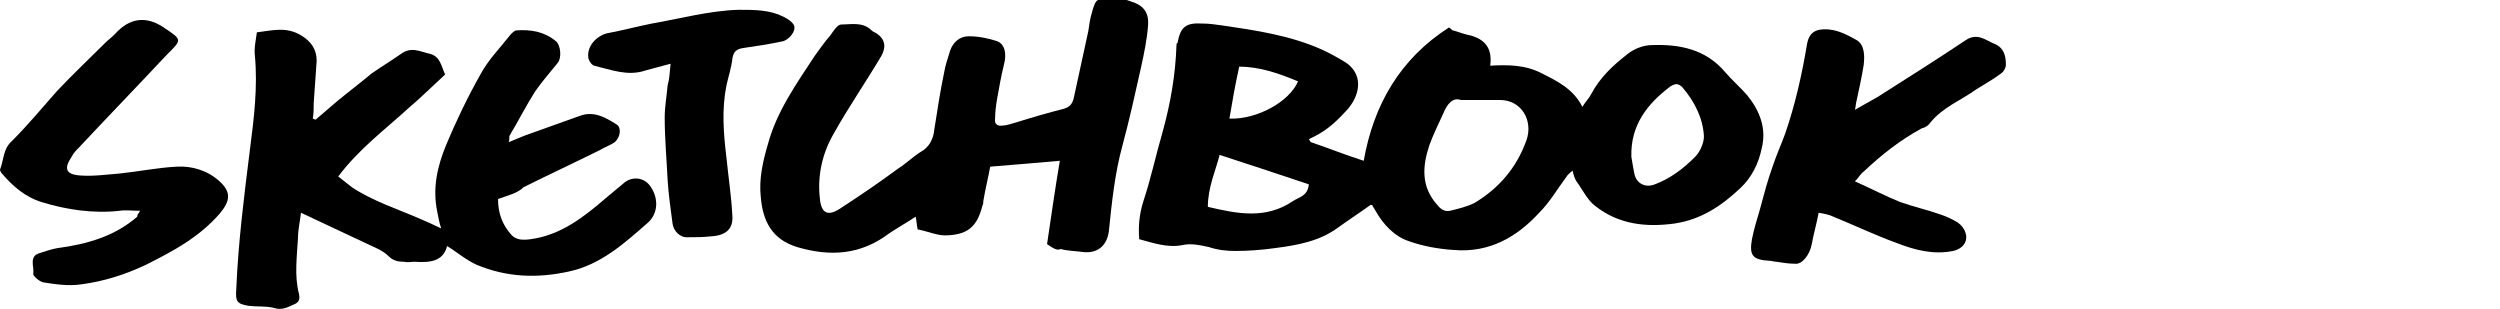 <svg version="1.1" id="Layer_1" xmlns="http://www.w3.org/2000/svg" xmlns:xlink="http://www.w3.org/1999/xlink" x="0px" y="0px"
	 viewBox="0 0 255 31.5" style="enable-background:new 0 0 255 31.5;" xml:space="preserve">
<g>
	<path d="M148.2,3.1c0.4,0.1,0.9,0.3,1.3,0.4c1.5,0.3,2.8,1,2.5,3.2c1.8-0.1,3.6-0.1,5.3,0.8c1.6,0.8,3.2,1.6,4.1,3.4
		c0.3-0.5,0.7-0.9,0.9-1.3c0.9-1.7,2.2-2.9,3.6-4c0.7-0.6,1.7-1,2.6-1c2.8-0.1,5.5,0.4,7.5,2.8c0.7,0.8,1.5,1.5,2.2,2.3
		c1.3,1.6,2,3.4,1.5,5.4c-0.3,1.5-1,3-2.2,4.1c-1.9,1.8-4,3.2-6.7,3.6c-2.9,0.4-5.7,0.1-8.1-1.8c-0.8-0.6-1.3-1.7-1.9-2.5
		c-0.2-0.3-0.3-0.7-0.4-1.1c-0.2,0.2-0.5,0.4-0.6,0.6c-0.9,1.2-1.7,2.6-2.8,3.7c-2.3,2.5-5.1,4.1-8.7,3.8c-1.6-0.1-3.2-0.4-4.6-0.9
		c-1.5-0.5-2.6-1.7-3.4-3.1c-0.1-0.2-0.2-0.3-0.3-0.5c0-0.1-0.1-0.1-0.2-0.1c-1.1,0.8-2.2,1.5-3.3,2.3c-1.9,1.4-4.1,1.8-6.4,2.1
		c-1.4,0.2-2.8,0.3-4.1,0.3c-0.9,0-1.8-0.1-2.7-0.4c-0.9-0.2-1.8-0.4-2.7-0.2c-1.5,0.3-2.9-0.2-4.4-0.6c-0.1-1.3,0-2.5,0.4-3.8
		c0.8-2.4,1.3-4.8,2-7.2c0.8-2.9,1.3-5.8,1.4-8.8c0-0.1,0-0.2,0.1-0.2c0.3-1.6,0.8-2.1,2.5-2c0.7,0,1.4,0.1,2.1,0.2
		c3.4,0.5,6.8,1,10,2.4c0.9,0.4,1.8,0.9,2.6,1.4c1.6,1.1,1.6,3,0.2,4.7c-1,1.1-2,2.1-3.4,2.8c-0.2,0.1-0.4,0.2-0.6,0.3
		c0.1,0.1,0.1,0.2,0.2,0.3c1.8,0.6,3.5,1.3,5.4,1.9c1-5.7,3.7-10.4,8.7-13.6C148.1,3,148.1,3.1,148.2,3.1z M149,10.2
		c-0.8-0.3-1.4,0.4-1.8,1.4c-0.5,1.1-1,2.1-1.4,3.2c-0.7,2.1-0.9,4.2,0.8,6.1c0.4,0.5,0.8,0.7,1.3,0.6c0.8-0.2,1.7-0.4,2.5-0.8
		c2.5-1.5,4.3-3.6,5.3-6.4c0.7-2-0.5-4.1-2.7-4.1C151.8,10.2,150.6,10.2,149,10.2z M166.4,16c0.1,0.6,0.2,1.2,0.3,1.7
		c0.2,1,1.1,1.5,2.1,1.1c1.6-0.6,2.9-1.6,4.1-2.8c0.5-0.5,0.9-1.4,0.9-2.1c-0.1-1.9-1-3.6-2.2-5c-0.4-0.4-0.7-0.4-1.2-0.1
		C168,10.6,166.3,12.8,166.4,16z M123.2,21.1c3,0.7,5.9,1.3,8.7-0.6c0.6-0.4,1.5-0.5,1.6-1.7c-3-1-6-2-9.1-3
		C124,17.4,123.2,19.1,123.2,21.1z M125.4,12.1c2.8,0.1,6.1-1.7,7-3.8c-1.9-0.8-3.9-1.5-6-1.5C126,8.6,125.7,10.3,125.4,12.1z"/>
	<path d="M50.8,20.3c0,1.4,0.4,2.6,1.4,3.7c0.5,0.5,1.2,0.5,1.9,0.4c3.1-0.4,5.5-2.3,7.7-4.2c0.6-0.5,1.2-1,1.8-1.5
		c0.9-0.8,2.2-0.6,2.8,0.4c0.8,1.2,0.7,2.7-0.3,3.6c-2.4,2.1-4.8,4.3-8.1,5c-3.2,0.7-6.3,0.6-9.4-0.7c-1.1-0.5-2-1.3-3-1.9
		c-0.4,1.6-1.8,1.7-3.3,1.6c-0.4,0-0.7,0.1-1.1,0c-0.6,0-1.1-0.1-1.6-0.6c-0.6-0.6-1.5-0.9-2.3-1.3c-2.1-1-4.3-2-6.6-3.1
		c-0.1,0.9-0.3,1.7-0.3,2.5c-0.1,1.9-0.4,3.9,0.1,5.8c0.1,0.5,0,0.8-0.4,1c-0.7,0.3-1.3,0.7-2.2,0.4c-0.8-0.2-1.7-0.1-2.5-0.2
		c-1.2-0.2-1.4-0.4-1.3-1.7c0.2-4.8,0.8-9.5,1.4-14.3c0.4-3.1,0.8-6.3,0.5-9.5c-0.1-0.8,0.1-1.6,0.2-2.4c1.6-0.2,3-0.6,4.5,0.3
		c1,0.6,1.6,1.4,1.6,2.6c-0.1,1.4-0.2,2.9-0.3,4.3c0,0.5,0,1.1-0.1,1.6c0.1,0,0.2,0.1,0.3,0.1c0.7-0.6,1.4-1.2,2.1-1.8
		c1.2-1,2.4-1.9,3.6-2.9c1-0.7,2-1.3,3-2c1.1-0.8,2-0.2,3,0c1,0.3,1.1,1.2,1.5,2.1c-1.2,1.1-2.4,2.3-3.7,3.4c-2.4,2.2-5.1,4.2-7.2,7
		c0.5,0.4,0.9,0.7,1.4,1.1c2.1,1.4,4.6,2.2,6.9,3.2c0.7,0.3,1.4,0.6,2.2,1c-0.2-0.6-0.3-1.2-0.4-1.7c-0.5-2.4,0-4.6,0.9-6.8
		c1-2.4,2.2-4.9,3.5-7.2c0.8-1.5,2-2.7,3.1-4.1c0.2-0.2,0.4-0.4,0.6-0.4c1.4-0.1,2.8,0.1,4,1.1c0.5,0.4,0.6,1.7,0.2,2.2
		c-0.8,1-1.6,1.9-2.3,2.9c-0.9,1.4-1.7,3-2.6,4.5c-0.1,0.1,0,0.4-0.1,0.7c0.7-0.3,1.2-0.5,1.7-0.7c1.9-0.7,3.7-1.3,5.6-2
		c1.4-0.5,2.6,0.2,3.7,0.9c0.5,0.3,0.4,1.3-0.2,1.8c-0.4,0.3-1,0.5-1.5,0.8c-2.6,1.3-5.2,2.5-7.8,3.8C52.8,19.7,51.9,19.9,50.8,20.3
		z"/>
	<path d="M106.8,24.9c0.4-2.7,0.8-5.5,1.3-8.5c-2.3,0.2-4.6,0.4-7.1,0.6c-0.2,1.1-0.5,2.3-0.7,3.5c0,0.2,0,0.3-0.1,0.5
		c-0.5,2-1.4,2.9-3.5,3c-1,0.1-2-0.4-3.1-0.6c-0.1-0.5-0.1-0.8-0.2-1.3c-0.9,0.6-1.8,1.1-2.7,1.7c-2.9,2.2-6,2.4-9.4,1.4
		c-2.6-0.8-3.5-2.7-3.7-5.1c-0.2-1.8,0.2-3.6,0.7-5.3c0.9-3.4,2.9-6.2,4.8-9.1c0.5-0.7,1-1.4,1.6-2.1c0.3-0.4,0.7-1.1,1.1-1.1
		c1,0,2.2-0.3,3.1,0.6c0.1,0.1,0.3,0.2,0.5,0.3c0.9,0.6,1,1.4,0.5,2.3c-1.6,2.7-3.4,5.3-4.9,8c-1.1,1.9-1.6,4.1-1.4,6.3
		c0.1,1.5,0.6,2.3,2.2,1.2c2-1.3,3.9-2.6,5.8-4c0.8-0.5,1.5-1.2,2.3-1.7c0.9-0.5,1.3-1.3,1.4-2.3c0.3-1.9,0.6-3.9,1-5.8
		c0.1-0.7,0.4-1.5,0.6-2.2c0.3-0.9,1-1.5,1.9-1.5c1,0,2,0.2,2.9,0.5c0.8,0.3,1,1.3,0.7,2.4c-0.3,1.2-0.5,2.4-0.7,3.5
		c-0.1,0.6-0.2,1.3-0.2,2c-0.1,0.6,0.3,0.8,0.8,0.7c0.4,0,0.9-0.2,1.3-0.3c1.6-0.5,3.3-1,4.9-1.4c0.6-0.2,0.8-0.4,1-1
		c0.5-2.3,1-4.6,1.5-6.9c0.1-0.7,0.2-1.4,0.4-2c0.1-0.4,0.3-1.1,0.6-1.2c0.6-0.2,1.4-0.2,2.1-0.2c0.4,0,0.8,0.2,1.1,0.3
		c1.4,0.4,2,1.1,1.9,2.5c-0.1,1.4-0.4,2.8-0.7,4.2c-0.6,2.7-1.2,5.4-1.9,8c-0.8,2.9-1.1,5.9-1.4,8.8c-0.2,1.5-1.2,2.3-2.7,2.1
		c-0.7-0.1-1.5-0.1-2.2-0.3C107.8,25.6,107.4,25.3,106.8,24.9z"/>
	<path d="M189.2,11.2c0.9-0.5,1.6-0.9,2.3-1.3c3-1.9,6-3.8,9-5.8c1.2-0.8,2,0,3,0.4c0.9,0.4,1.1,1.2,1.1,2.1c0,0.3-0.2,0.7-0.5,0.9
		c-0.8,0.6-1.7,1.1-2.5,1.6c-1.5,1.1-3.4,1.8-4.7,3.4c-0.2,0.3-0.5,0.5-0.9,0.6c-2.2,1.2-4.1,2.7-5.9,4.4c-0.3,0.2-0.5,0.6-0.9,1
		c1.6,0.7,3.1,1.5,4.6,2.1c1.4,0.5,2.8,0.8,4.2,1.3c0.6,0.2,1.2,0.5,1.7,0.8c0.7,0.5,1.1,1.4,0.7,2.1c-0.2,0.4-0.7,0.7-1.2,0.8
		c-2,0.4-3.9-0.1-5.7-0.8c-2.2-0.8-4.3-1.8-6.5-2.7c-0.4-0.2-0.9-0.3-1.5-0.4c-0.2,1.1-0.5,2.1-0.7,3.2c-0.2,1.1-1,2.1-1.7,2
		c-0.6,0-1.3-0.1-1.9-0.2c-0.2,0-0.5-0.1-0.7-0.1c-1.7-0.1-2.1-0.5-1.8-2.2c0.2-1,0.5-2,0.8-3c0.4-1.5,0.8-3,1.3-4.4
		c0.4-1.2,0.9-2.3,1.3-3.4c1-2.9,1.7-6,2.2-9c0.2-1.3,0.9-1.7,2.2-1.6c1.1,0.1,2,0.6,2.9,1.1c0.8,0.5,0.8,1.6,0.7,2.5
		c-0.2,1.3-0.5,2.6-0.8,4C189.3,10.6,189.3,10.8,189.2,11.2z"/>
	<path d="M14.3,21.5c-0.8,0-1.5-0.1-2.1,0c-2.7,0.3-5.4-0.1-8-0.9c-1.6-0.5-2.9-1.6-4-2.9C0.1,17.6,0,17.4,0,17.3
		c0.4-1,0.3-2.1,1.2-2.9c1.6-1.6,3.1-3.4,4.6-5.1C7.4,7.6,9.1,6,10.7,4.4c0.3-0.3,0.7-0.6,1-0.9c1.5-1.7,3.2-1.9,5-0.7
		c1.9,1.3,1.9,1.2,0.3,2.8C14,8.8,11,11.9,8.1,15c-0.3,0.3-0.6,0.6-0.8,1c-0.8,1.2-0.6,1.8,0.9,1.9c1.3,0.1,2.7-0.1,4-0.2
		c1.9-0.2,3.9-0.6,5.8-0.7c1.6-0.1,3.2,0.4,4.4,1.5c1.2,1.1,1.1,2,0,3.3c-2.1,2.4-4.7,3.8-7.5,5.2c-2.1,1-4.3,1.7-6.6,2
		c-1.3,0.2-2.6,0-3.9-0.2c-0.4-0.1-1.1-0.7-1-0.9c0.1-0.7-0.5-1.8,0.7-2.1c0.6-0.2,1.2-0.4,1.8-0.5c3-0.4,5.8-1.2,8.1-3.2
		C14,21.9,14.1,21.8,14.3,21.5z"/>
	<path d="M68.4,6.5c-1.1,0.3-1.9,0.5-2.6,0.7c-1.8,0.6-3.5-0.1-5.2-0.5C60.3,6.6,60,6.1,60,5.8c-0.1-1.1,0.8-2.1,1.9-2.4
		c1.6-0.3,3.1-0.7,4.6-1c2.9-0.5,5.8-1.3,8.8-1.4C77,1,78.5,1,79.9,1.7c0.4,0.2,0.9,0.5,1.1,0.9c0.2,0.6-0.5,1.4-1.1,1.6
		c-1.4,0.3-2.7,0.5-4.1,0.7c-0.7,0.1-1,0.4-1.1,1.1c-0.1,0.9-0.4,1.8-0.6,2.7c-0.5,2.5-0.3,4.9,0,7.4c0.2,2,0.5,3.9,0.6,5.9
		c0.1,1.3-0.6,2-2.1,2.1c-0.9,0.1-1.7,0.1-2.6,0.1c-0.6,0-1.3-0.6-1.4-1.4c-0.2-1.5-0.4-2.9-0.5-4.4c-0.1-2.1-0.3-4.3-0.3-6.4
		c0-1.1,0.2-2.2,0.3-3.3C68.3,8,68.3,7.4,68.4,6.5z"/>
</g>
</svg>
